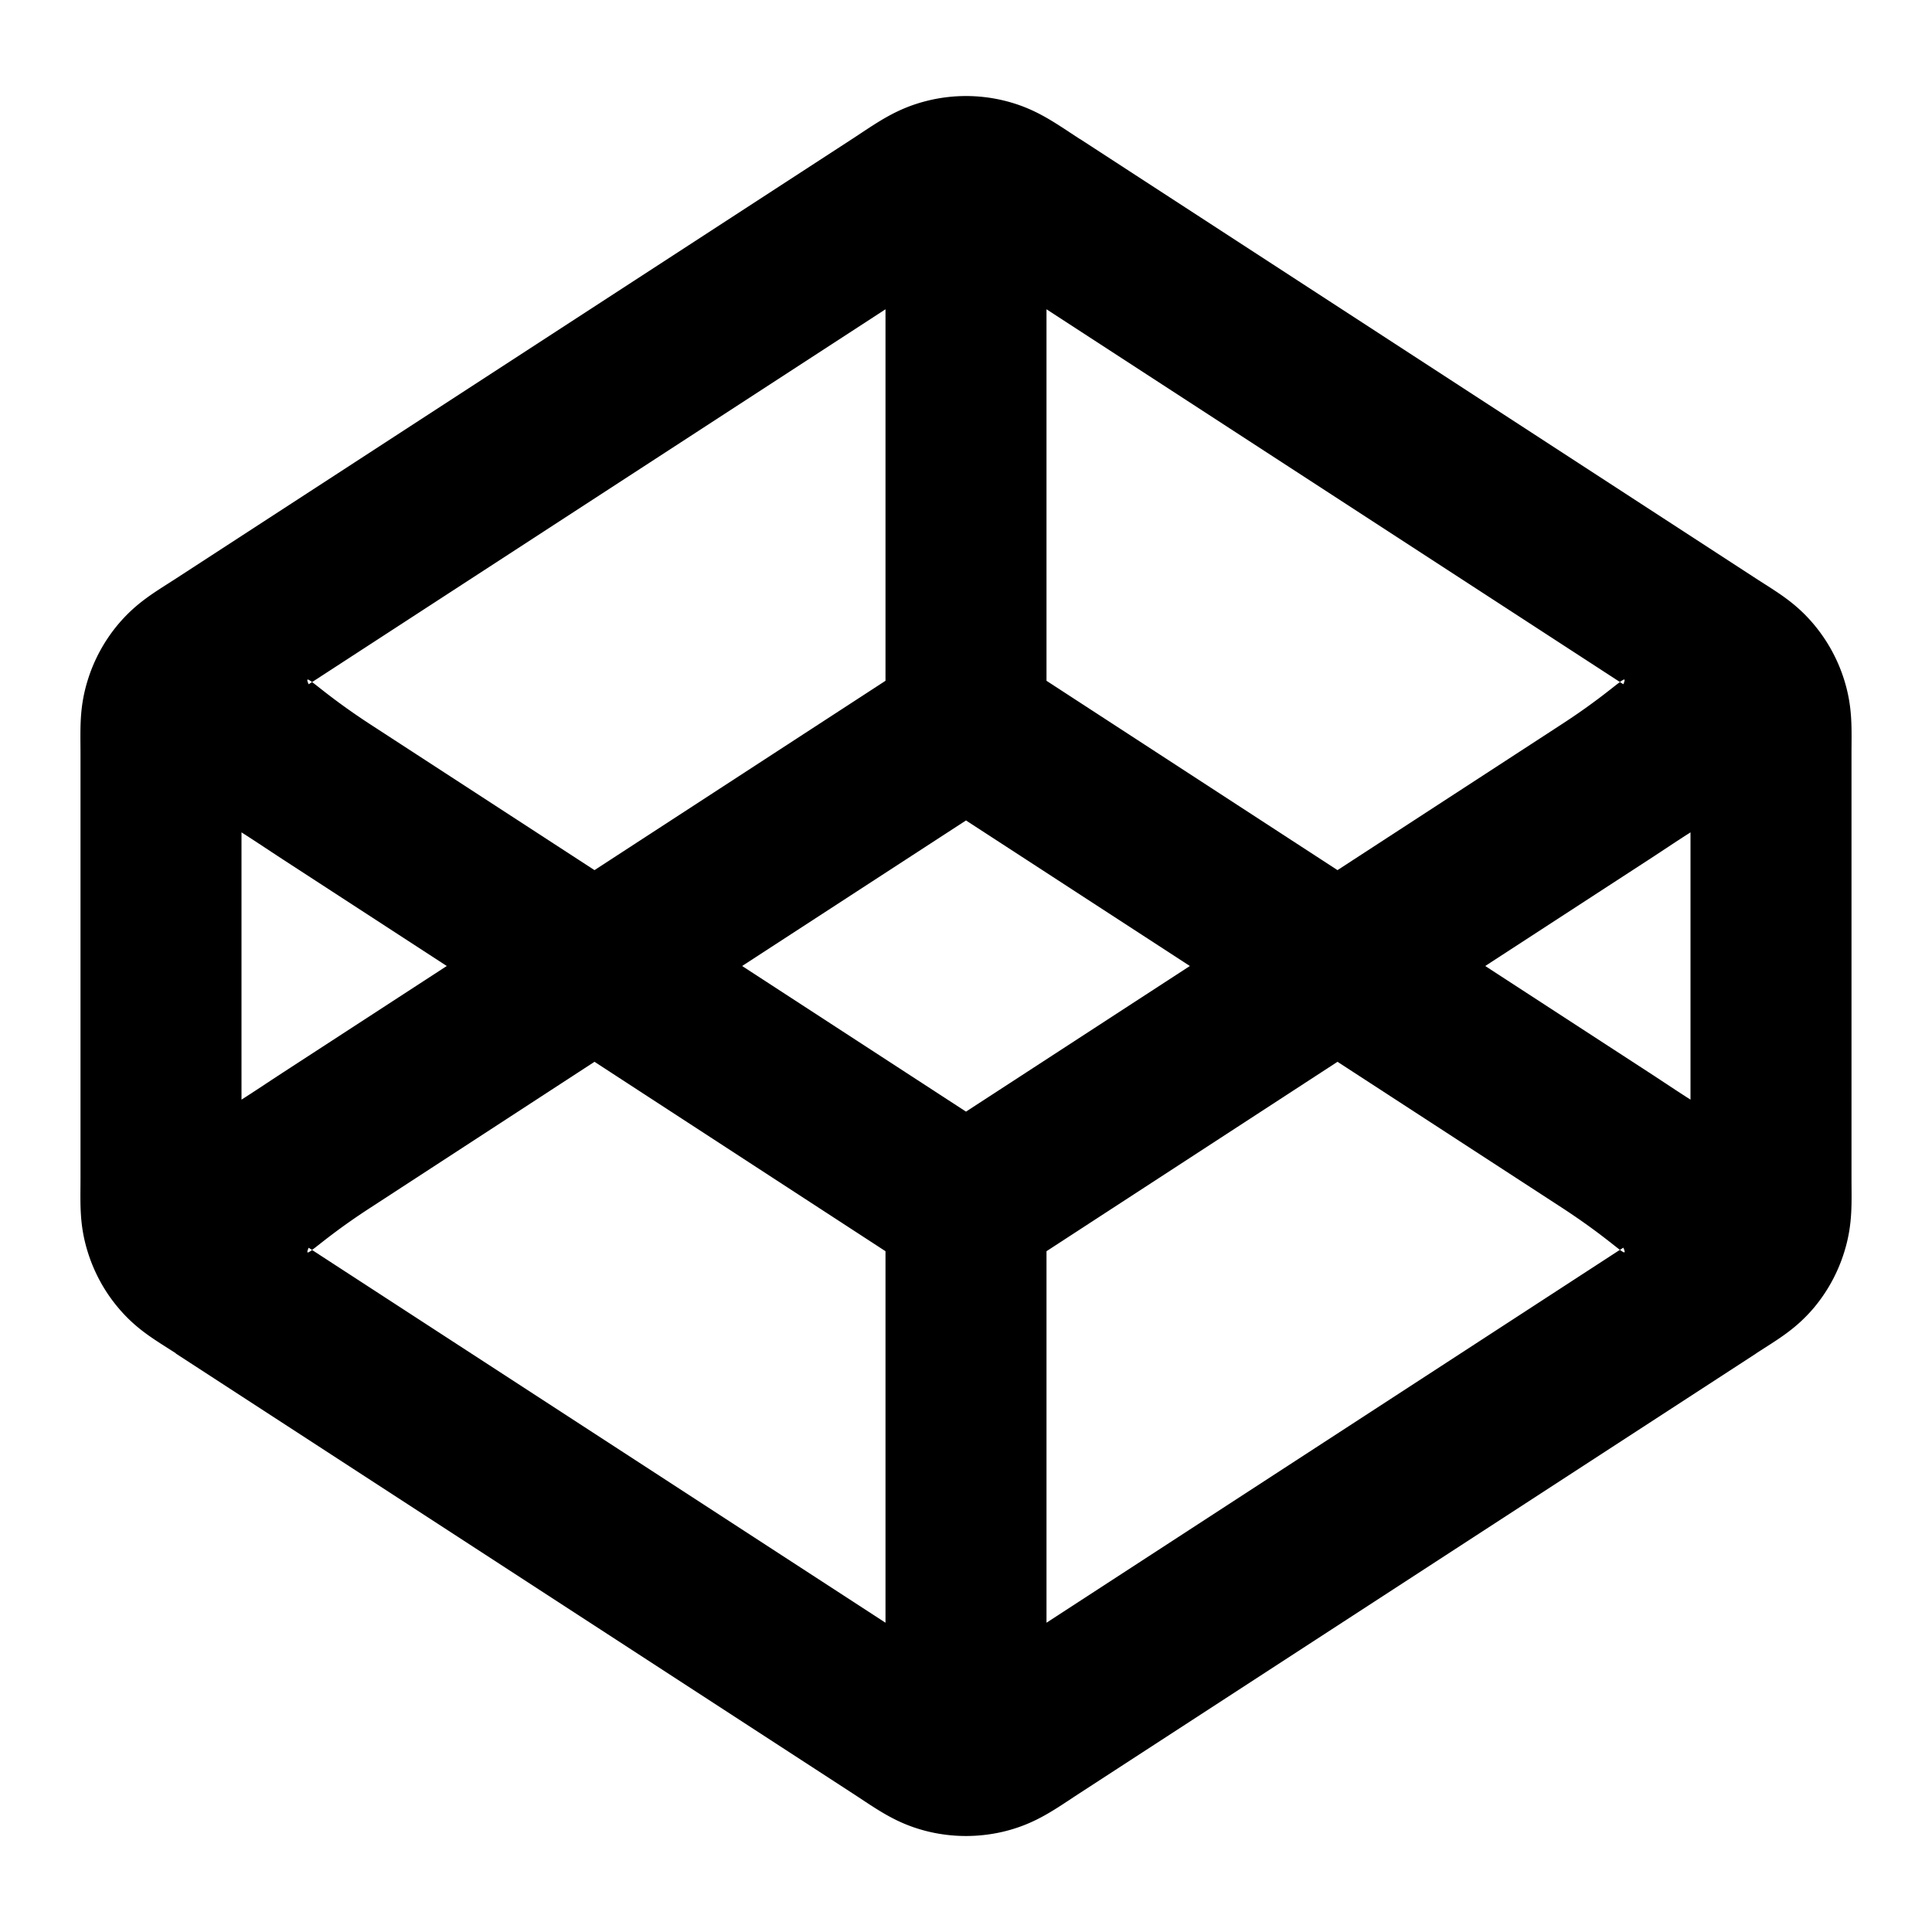 <svg viewBox="0 0 24 24" xmlns="http://www.w3.org/2000/svg">
  <path d="M12 1.193a2 2 0 0 0-.457.053c-.407.096-.645.277-.961.483L2.184 7.188c-.266.172-.49.298-.72.572-.17.204-.298.44-.376.695C.983 8.796 1 9.052 1 9.37v5.262c0 .317-.017.573.088.914.078.254.206.491.377.695.229.274.453.398.719.57v.003l8.4 5.459c.316.205.552.386.959.482.3.07.613.07.914 0 .407-.096.643-.277.959-.482l8.4-5.46v-.001c.266-.173.49-.297.72-.57a2 2 0 0 0 .376-.696c.105-.341.088-.597.088-.914V9.369c0-.317.017-.572-.088-.914a2 2 0 0 0-.377-.695c-.229-.274-.453-.4-.719-.572l-8.398-5.46h-.002c-.315-.204-.553-.386-.959-.482A2 2 0 0 0 12 1.193m-1 2.649v4.615l-3.615 2.352-2.776-1.805c-.415-.27-.636-.46-.732-.531l-.043.027c-.03-.07-.02-.074.043-.027zm2 0 7.123 4.63c.063-.046.072-.042.043.028l-.043-.027c-.096.07-.317.261-.732.53l-2.776 1.806L13 8.457zm-1 6.35L14.781 12 12 13.809 9.219 12zm-9 .148c.17.108.322.211.52.34L5.55 12l-2.03 1.32c-.198.129-.35.232-.52.34zm18 0v3.32c-.17-.108-.322-.211-.52-.34L18.45 12l2.03-1.32c.198-.129.35-.232.52-.34M7.385 13.19 11 15.543v4.615l-7.123-4.63c-.063.046-.072.042-.043-.028l.043.027c.096-.07.317-.261.733-.53zm9.23 0 2.776 1.805c.415.27.637.46.732.531l.043-.027c.03.07.02.074-.043.027L13 20.158v-4.615z"/>
</svg>
